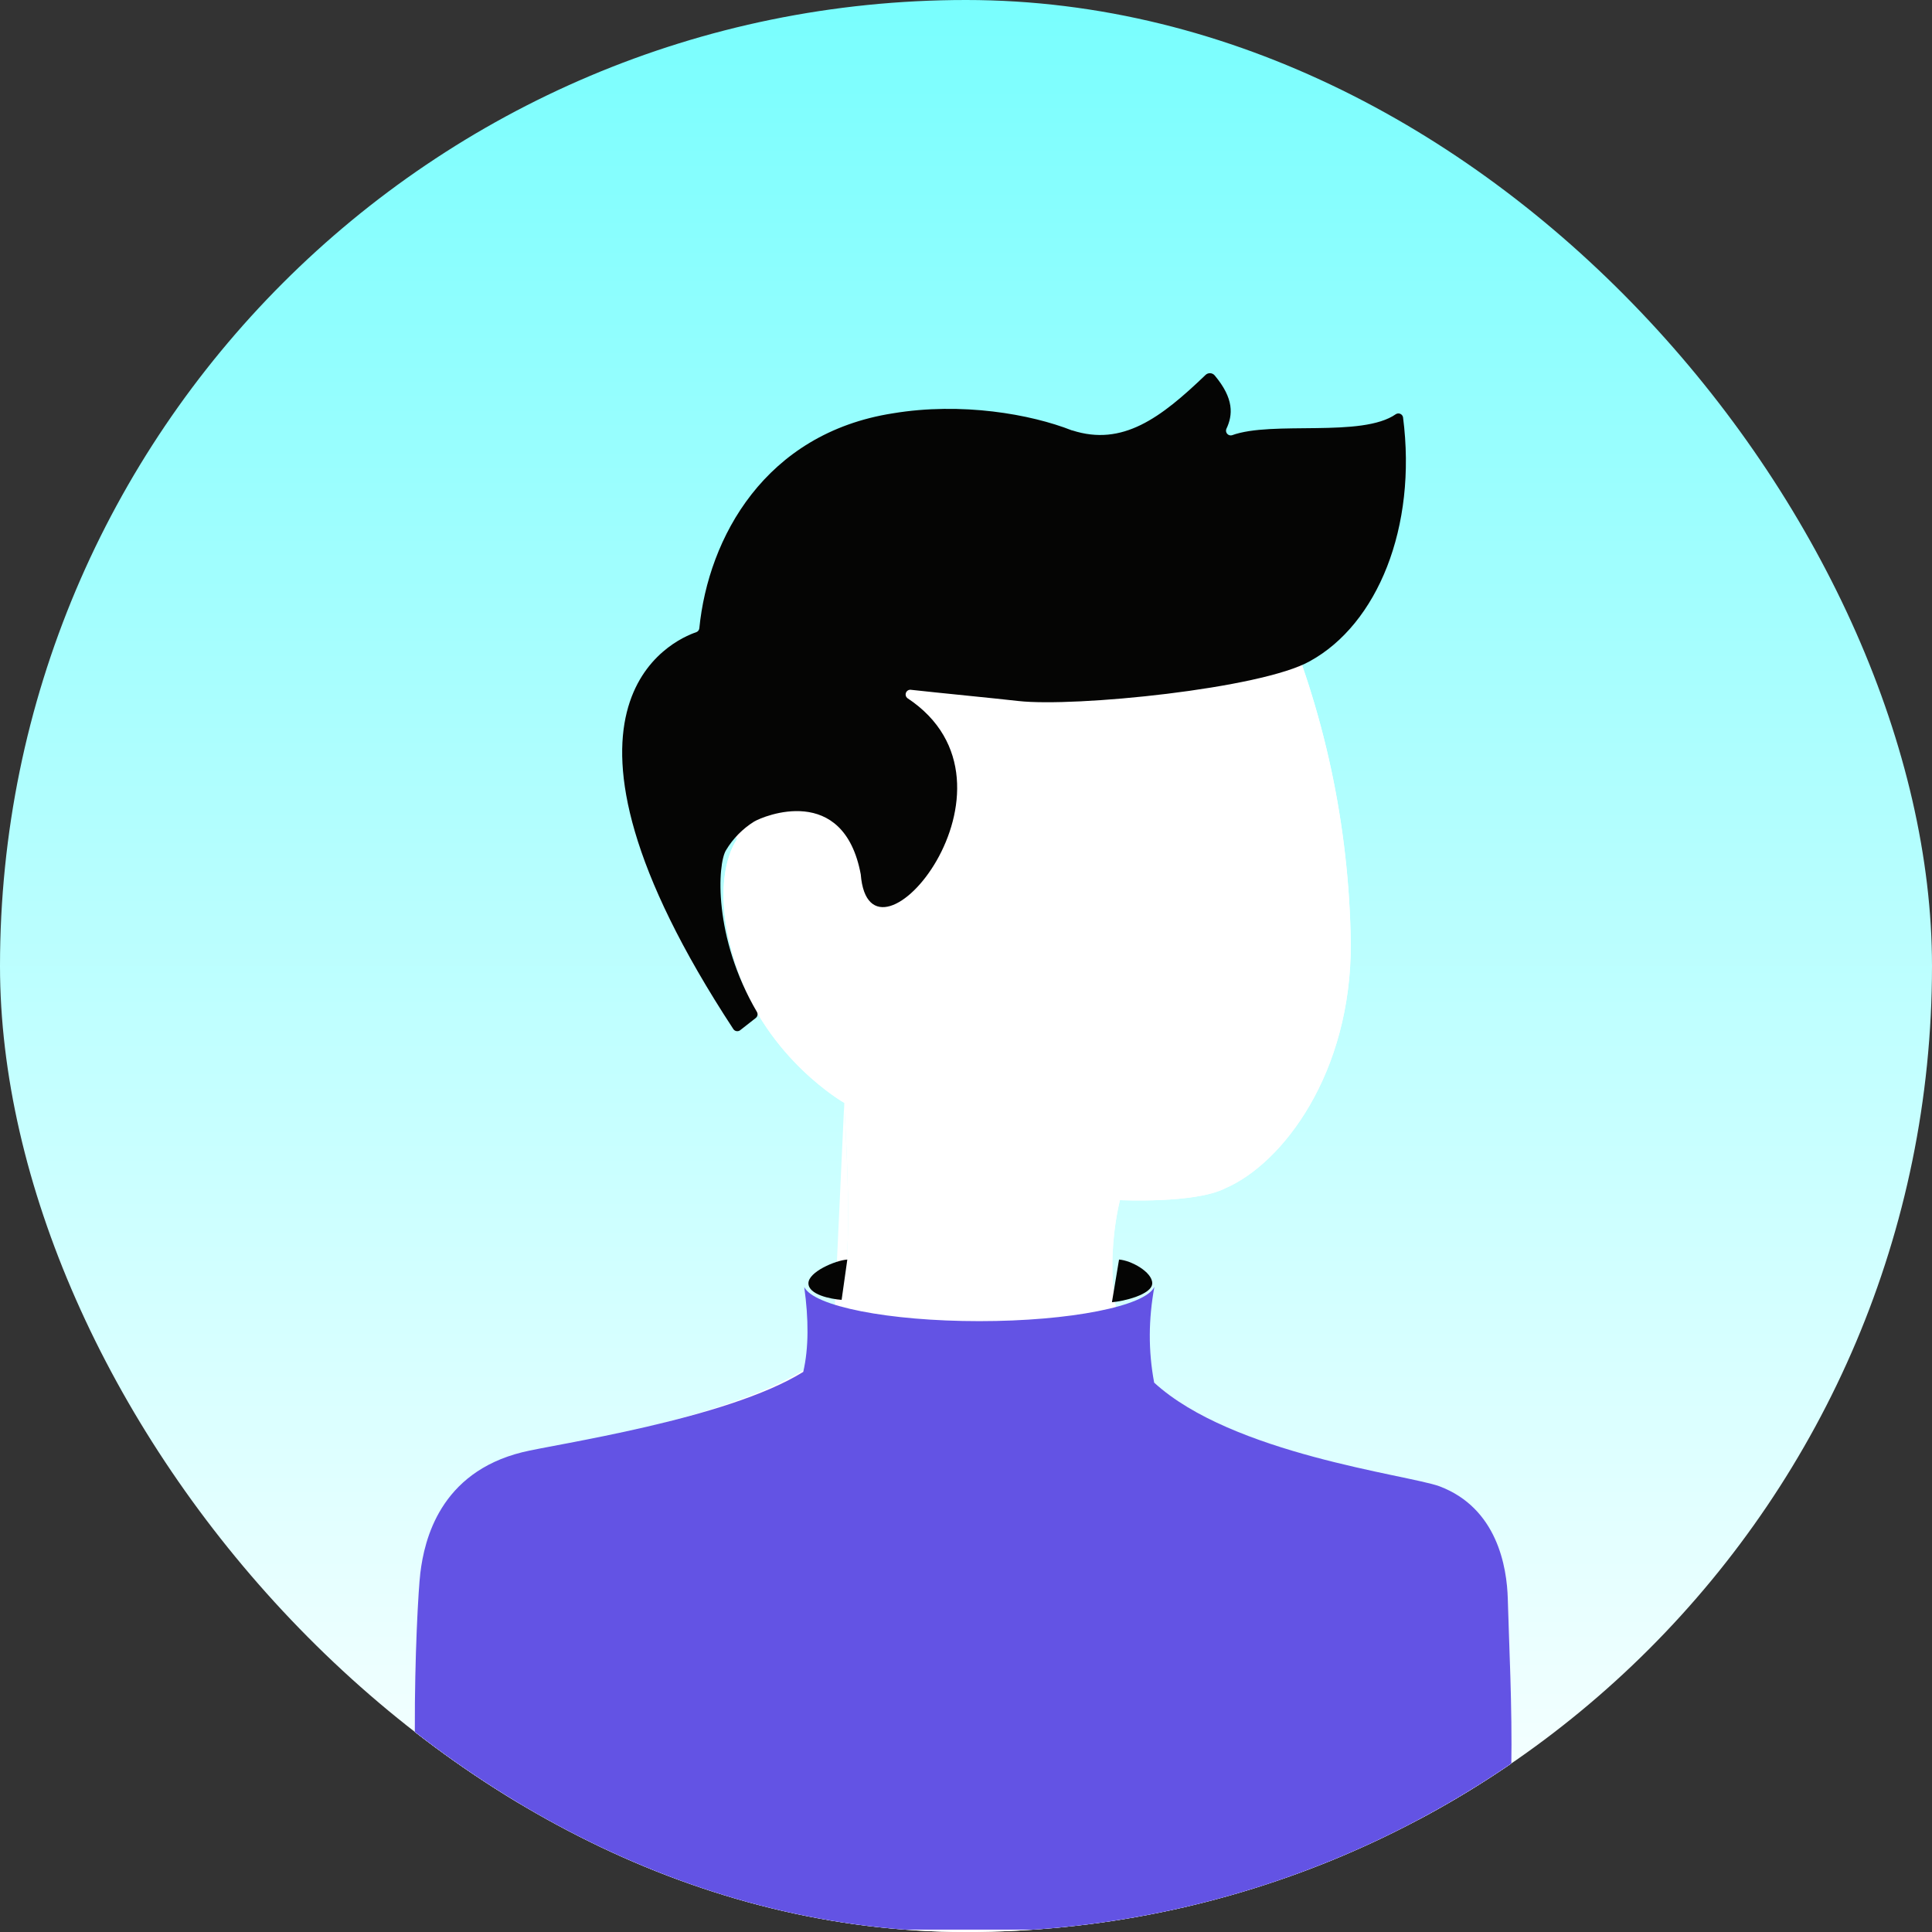 <svg width="40" height="40" viewBox="0 0 340 340" fill="none" xmlns="http://www.w3.org/2000/svg">
<rect x="0" y="0" width="340" height="340" fill="#333333" stroke="none"/>
<g clip-path="url(#clip0_1748_166)">
<rect width="340" height="340" rx="170" fill="url(#paint0_linear_1748_166)"/>
<path d="M197.098 211.203C191.014 211.019 172.962 205.287 169.374 202.643L197.098 211.203Z" fill="white"/>
<path d="M199.601 239.452C210.826 255.096 247.12 259.739 253.313 261.975C263.469 265.805 265.197 276.159 265.347 281.798C265.781 297.867 267.676 325.433 262.009 340" fill="white"/>
<path d="M199.601 239.452C192.791 227.238 197.098 211.203 197.098 211.203C197.098 211.203 210.292 211.828 215.583 209.134C225.757 204.77 237.841 188.81 237.716 165.958C237.427 145.379 233.08 125.059 224.922 106.163C217.561 87.132 171.886 69.345 137.477 102.584C137.477 102.584 118.924 119.537 129.699 147.712" fill="white"/>
<path d="M76.236 340C71.337 324.307 73.265 283.042 73.974 277.218C74.683 271.395 77.421 259.581 91.917 255.985C98.327 254.375 138.461 247.887 146.607 236.632" fill="white"/>
<path d="M148.576 194.083C148.576 194.083 135.098 186.432 129.724 170.48C124.349 154.528 129.699 147.712 129.699 147.712C134.013 141.279 151.18 139.702 151.18 159.108" fill="white"/>
<path d="M148.576 194.083C149.603 214.356 149.862 223.659 146.607 236.632L148.576 194.083Z" fill="white"/>
<path d="M199.601 239.452C210.826 255.096 247.12 259.739 253.313 261.975C263.469 265.805 265.197 276.159 265.347 281.798C265.781 297.867 267.676 325.433 262.009 340H76.236C71.337 324.307 73.265 283.042 73.974 277.218C74.683 271.395 77.421 259.581 91.917 255.985C98.327 254.375 138.461 247.887 146.607 236.632C149.862 223.659 149.603 214.356 148.576 194.083C148.576 194.083 135.098 186.432 129.724 170.48C124.349 154.528 129.699 147.712 129.699 147.712C118.924 119.537 137.477 102.584 137.477 102.584C171.886 69.345 217.561 87.132 224.922 106.163C233.08 125.059 237.427 145.379 237.716 165.958C237.841 188.81 225.757 204.77 215.583 209.134C210.292 211.828 197.098 211.203 197.098 211.203C197.098 211.203 192.791 227.238 199.601 239.452Z" fill="white"/>
<path d="M230.536 116.348C221.965 121.204 189.125 124.483 179.21 123.365C174.57 122.839 165.599 121.98 160.174 121.379C160.007 121.386 159.847 121.442 159.712 121.541C159.578 121.64 159.477 121.777 159.421 121.934C159.365 122.091 159.358 122.261 159.4 122.423C159.442 122.584 159.531 122.729 159.656 122.839C182.832 138.132 153.03 173.465 151.478 153.867C148.457 137.748 134.361 143.588 132.692 144.598C130.681 145.855 128.996 147.571 127.776 149.604C126.266 152.015 125.473 164.905 133.218 178.104C133.307 178.271 133.337 178.464 133.302 178.651C133.267 178.837 133.17 179.006 133.026 179.13L130.238 181.316C130.149 181.38 130.048 181.426 129.941 181.452C129.834 181.477 129.723 181.481 129.614 181.463C129.505 181.445 129.401 181.406 129.308 181.348C129.215 181.29 129.134 181.214 129.07 181.124C91.74 124.182 118.538 112.602 122.544 111.25C122.684 111.196 122.807 111.104 122.9 110.985C122.992 110.866 123.051 110.724 123.069 110.575C124.647 94.631 134.636 76.251 157.136 72.739C169.221 70.728 181.388 72.88 188.641 75.742H188.699C197.537 78.596 204.264 73.565 212.159 65.981C212.267 65.877 212.396 65.796 212.537 65.744C212.678 65.692 212.828 65.668 212.978 65.676C213.128 65.684 213.275 65.723 213.41 65.789C213.544 65.856 213.664 65.95 213.761 66.064C217.174 70.127 216.999 73.014 215.806 75.508C215.755 75.65 215.743 75.804 215.772 75.952C215.801 76.1 215.87 76.238 215.971 76.35C216.072 76.462 216.202 76.545 216.346 76.589C216.49 76.633 216.644 76.638 216.791 76.602C223.959 73.982 239.666 77.094 245.658 72.88C245.772 72.811 245.901 72.77 246.035 72.76C246.168 72.751 246.302 72.774 246.425 72.827C246.547 72.88 246.655 72.962 246.74 73.066C246.824 73.169 246.883 73.292 246.91 73.423C249.422 92.854 242.362 109.84 230.536 116.348Z" fill="#050504"/>
<mask id="mask0_1748_166" style="mask-type:alpha" maskUnits="userSpaceOnUse" x="74" y="230" width="191" height="108">
<path d="M142.984 241.813C143.787 238.377 143.951 234.417 143.617 230.16C143.791 230.24 143.97 230.319 144.152 230.395C146.013 231.177 148.434 231.849 151.241 232.4C156.867 233.504 164.265 234.168 172.337 234.168C180.438 234.168 187.859 233.5 193.492 232.388C196.302 231.834 198.724 231.158 200.58 230.371C200.699 230.32 200.816 230.269 200.932 230.217C200.473 234.678 200.63 239.118 201.476 243.624C201.542 243.979 201.722 244.303 201.989 244.547C209.194 251.142 220.678 255.271 230.817 258.006C235.925 259.383 240.771 260.426 244.671 261.249L245.537 261.431C249.057 262.172 251.553 262.698 252.738 263.124C261.842 266.563 263.534 275.887 263.681 281.426C263.738 283.525 263.819 285.808 263.905 288.224L263.905 288.225C264.149 295.125 264.433 303.113 264.3 311.017C264.128 321.195 263.264 330.975 260.848 337.914H77.492C75.396 330.132 74.713 316.88 74.674 304.485C74.632 291.504 75.292 279.812 75.634 277.003C75.976 274.196 76.796 270.065 79.193 266.234C81.56 262.451 85.515 258.876 92.322 257.187L92.327 257.186C93.35 256.929 95.294 256.56 97.93 256.06C98.694 255.915 99.517 255.759 100.392 255.592C104.238 254.856 109.004 253.914 114.026 252.751C123.998 250.441 135.228 247.207 142.24 242.85C142.615 242.616 142.883 242.243 142.984 241.813Z" fill="#C4C4C4"/>
</mask>
<g mask="url(#mask0_1748_166)">
<path d="M73.836 214.152C73.836 214.152 133.342 241.291 171.48 241.267C208.314 241.245 265.785 214.152 265.785 214.152V225.833C265.785 225.833 208.312 250.845 171.48 250.862C133.345 250.879 73.836 226.667 73.836 226.667V214.152Z" fill="white"/>
<path d="M73.836 239.182C73.836 239.182 133.342 257.977 171.48 257.954C208.314 257.931 265.785 239.182 265.785 239.182V250.862C265.785 250.862 208.311 267.532 171.48 267.548C133.344 267.566 73.836 251.696 73.836 251.696V239.182Z" fill="white"/>
<path d="M73.836 255.868C73.836 255.868 133.342 274.663 171.48 274.64C208.314 274.618 265.785 255.868 265.785 255.868V267.548C265.785 267.548 208.311 284.218 171.48 284.234C133.344 284.252 73.836 268.383 73.836 268.383V255.868Z" fill="white"/>
<path d="M73.836 273.388C73.836 273.388 133.342 292.183 171.48 292.16C208.314 292.138 265.785 273.388 265.785 273.388V285.069C265.785 285.069 208.311 301.738 171.48 301.755C133.344 301.772 73.836 285.903 73.836 285.903V273.388Z" fill="white"/>
<path d="M73.836 293.412C73.836 293.412 133.342 308.87 171.48 308.847C208.314 308.824 265.785 294.246 265.785 294.246V305.927C265.785 305.927 208.311 318.425 171.48 318.441C133.344 318.459 73.836 305.927 73.836 305.927V293.412Z" fill="white"/>
<path d="M73.836 313.435C73.836 313.435 133.342 323.887 171.48 323.864C208.314 323.842 265.785 313.435 265.785 313.435V325.116C265.785 325.116 208.311 333.442 171.48 333.459C133.344 333.476 73.836 325.95 73.836 325.95V313.435Z" fill="white"/>
</g>
<path d="M76.236 339.583C71.337 323.889 73.265 282.624 73.974 276.801C74.683 270.977 77.421 259.163 91.917 255.567C97.443 254.179 127.856 249.821 141.356 241.433C142.336 237.243 142.32 232.12 141.532 226.495C143.19 229.869 156.349 232.499 172.335 232.499C188.376 232.499 201.57 229.851 203.154 226.461C202.115 232.112 202.053 237.662 203.113 243.316C216.88 255.917 247.643 259.51 253.313 261.558C263.469 265.387 265.197 275.741 265.347 281.381C265.781 297.45 267.676 325.016 262.009 339.583H76.236Z" fill="#6353E4"/>
<path d="M148.111 228.753L149.113 221.661C147.027 221.8 142.27 223.83 142.27 225.833C142.27 227.835 146.164 228.614 148.111 228.753Z" fill="#050504"/>
<path d="M195.681 229.17L196.933 221.661C199.02 221.8 202.775 223.83 202.775 225.833C202.775 227.835 197.629 229.031 195.681 229.17Z" fill="#050504"/>
</g>
<defs>
<linearGradient id="paint0_linear_1748_166" x1="170" y1="0" x2="170" y2="340" gradientUnits="userSpaceOnUse">
<stop stop-color="#79FEFE"/>
<stop offset="1" stop-color="white"/>
</linearGradient>
<clipPath id="clip0_1748_166">
<rect width="340" height="340" rx="170" fill="white"/>
</clipPath>
</defs>
</svg>
